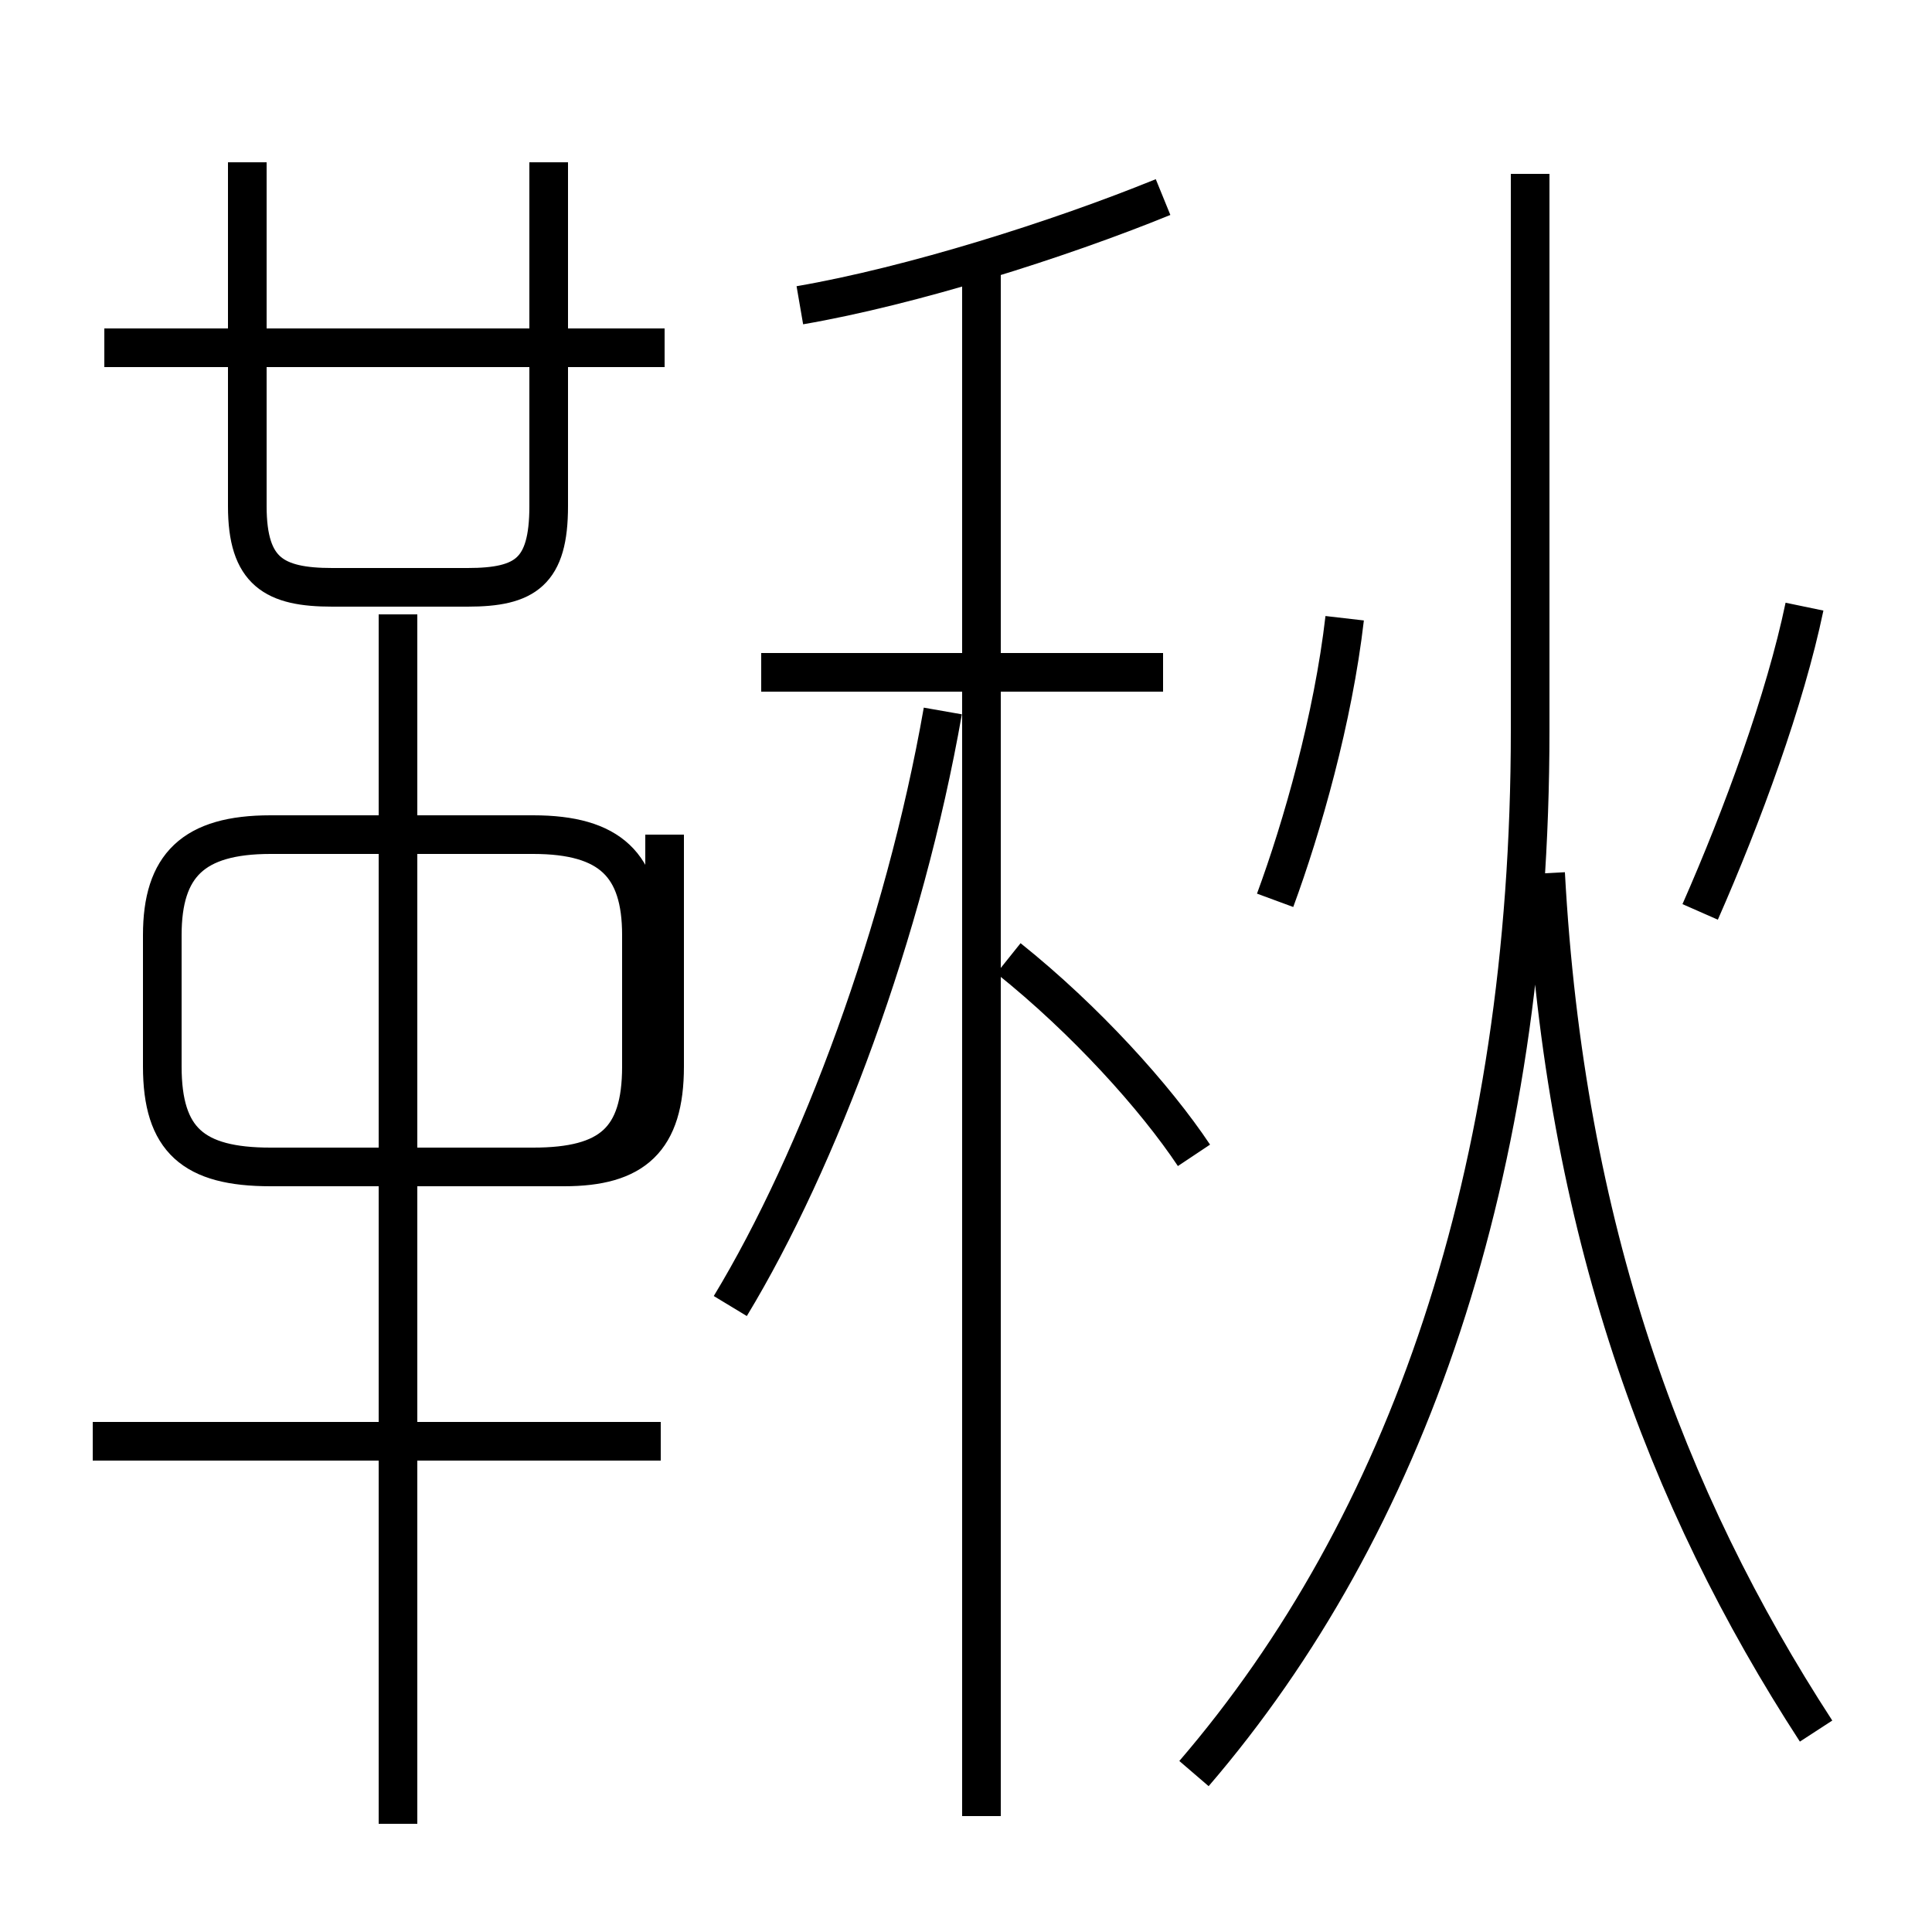 <?xml version='1.0' encoding='utf8'?>
<svg viewBox="0.0 -6.0 50.0 50.0" version="1.1" xmlns="http://www.w3.org/2000/svg">
<rect x="0.0" y="-6.0" width="50.0" height="50.0" fill="#808080" stroke="none"/>
<rect x="-1000" y="-1000" width="2000" height="2000" stroke="white" fill="white"/>
<g style="fill:white;stroke:#000000;  stroke-width:1">
<path d="M 30.9 1.9 C 36.4 -4.5 39.6 -13.6 39.6 -25.1 L 39.6 -39.5 M 17.1 -6.7 L 2.4 -6.7 M 10.3 3.2 L 10.3 -28.1 M 7.0 -13.8 L 13.8 -13.8 C 15.8 -13.8 16.6 -14.5 16.6 -16.4 L 16.6 -19.8 C 16.6 -21.6 15.8 -22.4 13.8 -22.4 L 7.0 -22.4 C 5.0 -22.4 4.2 -21.6 4.2 -19.8 L 4.2 -16.4 C 4.2 -14.5 5.0 -13.8 7.0 -13.8 Z M 17.2 -22.4 L 17.2 -16.4 C 17.2 -14.5 16.4 -13.8 14.6 -13.8 L 7.0 -13.8 M 6.4 -39.8 L 6.4 -30.9 C 6.4 -29.2 7.1 -28.8 8.6 -28.8 L 12.1 -28.8 C 13.6 -28.8 14.2 -29.2 14.2 -30.9 L 14.2 -39.8 M 17.2 -35.0 L 2.7 -35.0 M 18.9 -10.2 C 21.2 -14.0 23.4 -19.9 24.4 -25.6 M 25.4 3.0 L 25.4 -37.2 M 30.9 -14.1 C 29.9 -15.6 28.1 -17.6 26.1 -19.2 M 30.1 -26.6 L 19.7 -26.6 M 33.0 -20.7 C 33.7 -22.6 34.5 -25.4 34.8 -28.0 M 47.0 0.8 C 43.1 -5.2 40.5 -12.2 40.0 -21.4 M 20.7 -36.1 C 23.6 -36.6 27.4 -37.8 30.1 -38.9 M 44.0 -20.4 C 45.1 -22.9 46.2 -25.9 46.7 -28.3" transform="translate(0.0, 38.0)" />
</g>
</svg>